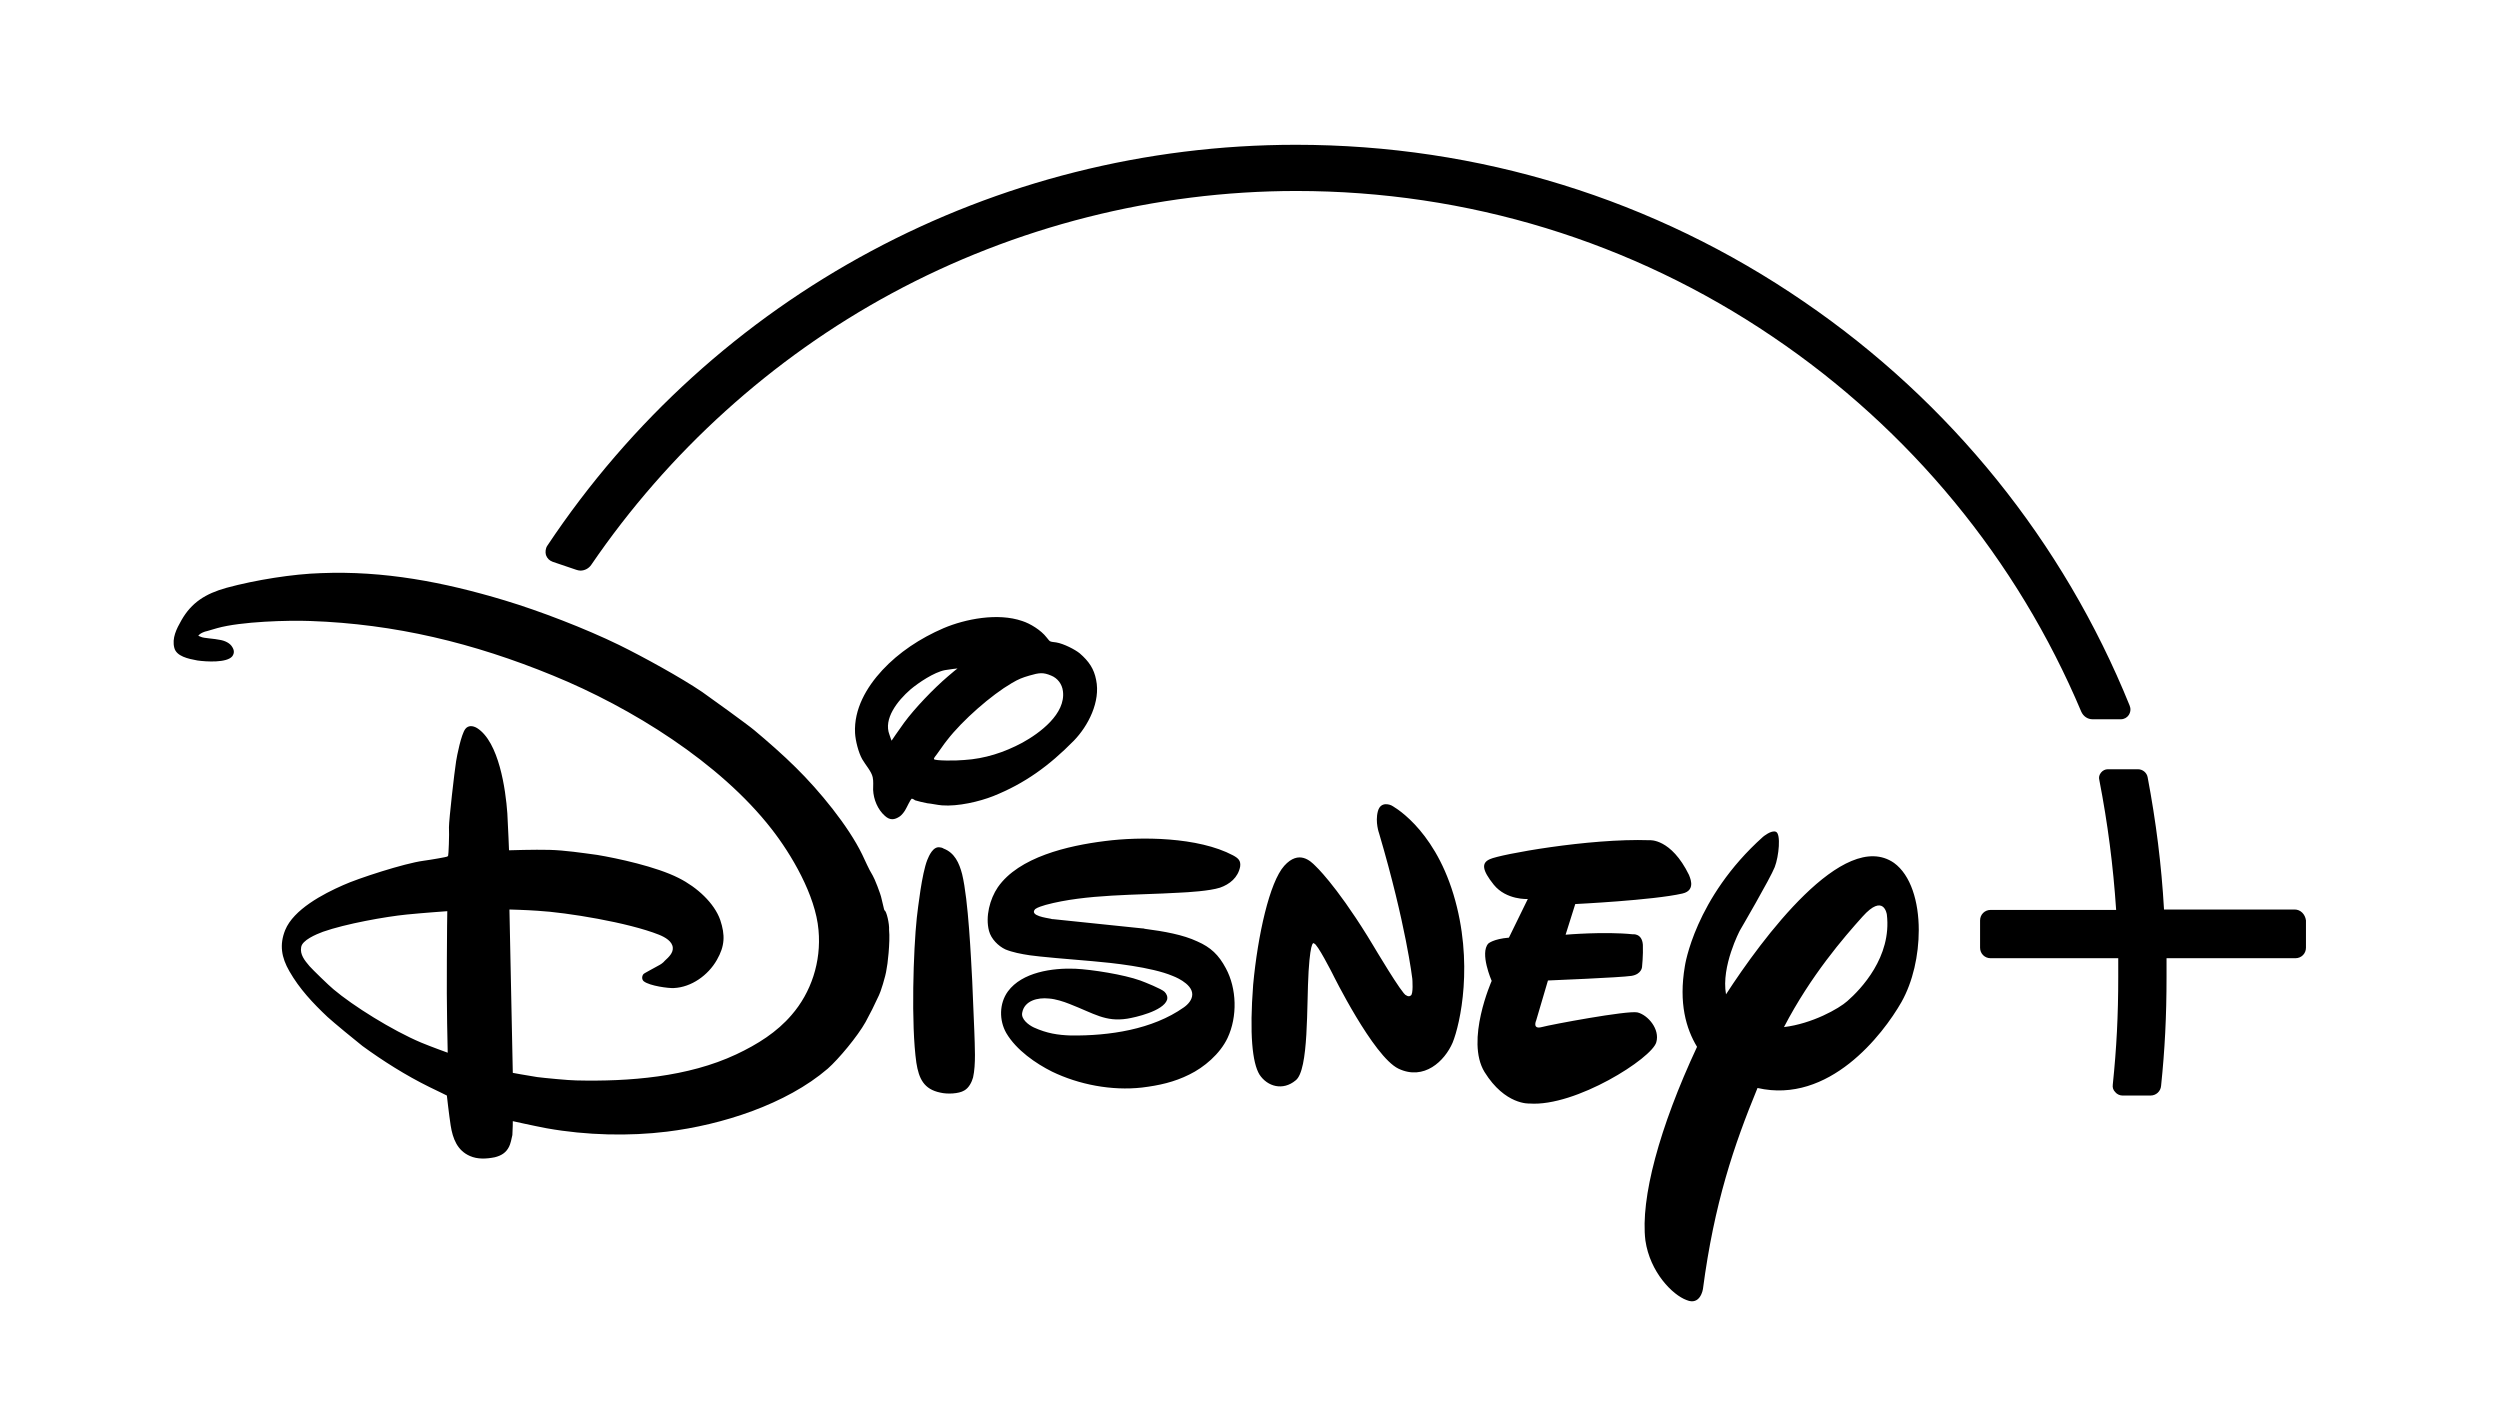<?xml version="1.0" encoding="UTF-8" standalone="no"?>
<!-- Generator: Adobe Illustrator 25.0.0, SVG Export Plug-In . SVG Version: 6.00 Build 0)  -->

<svg
   version="1.1"
   id="Layer_1"
   x="0px"
   y="0px"
   viewBox="0 0 534 302"
   style="enable-background:new 0 0 534 302;"
   xml:space="preserve"
   sodipodi:docname="disney-plus.svg"
   inkscape:version="1.1.2 (b8e25be833, 2022-02-05)"
   xmlns:inkscape="http://www.inkscape.org/namespaces/inkscape"
   xmlns:sodipodi="http://sodipodi.sourceforge.net/DTD/sodipodi-0.dtd"
   xmlns="http://www.w3.org/2000/svg"
   xmlns:svg="http://www.w3.org/2000/svg"><defs
   id="defs163" /><sodipodi:namedview
   id="namedview161"
   pagecolor="#ffffff"
   bordercolor="#666666"
   borderopacity="1.0"
   inkscape:pageshadow="2"
   inkscape:pageopacity="0.0"
   inkscape:pagecheckerboard="0"
   showgrid="false"
   inkscape:zoom="1.9812734"
   inkscape:cx="266.74764"
   inkscape:cy="150.91304"
   inkscape:window-width="2560"
   inkscape:window-height="1377"
   inkscape:window-x="-8"
   inkscape:window-y="-8"
   inkscape:window-maximized="1"
   inkscape:current-layer="Layer_1" />
<style
   type="text/css"
   id="style152">
	.st0{fill:&quot;currentColor&quot;}
	.st1{fill:&quot;currentColor&quot;}
</style>
<g
   id="g158"
   transform="matrix(0.897,0,0,0.897,27.189,15.857)">
	<path
   fill="currentColor"
   class="st0"
   d="m 241.7,203.4 c 0.3,0 0.3,0 0.6,0.1 4.6,0.6 9.1,1.4 12.5,3 3.2,1.4 5.1,3.2 6.8,6.4 2.6,4.8 2.8,11.5 0.4,16.6 -1.8,3.8 -5.6,7 -9.1,8.7 -3.6,1.8 -7.2,2.6 -11.3,3.1 -7.2,0.8 -15,-0.7 -21.4,-3.8 -3.8,-1.9 -8.5,-5.1 -10.9,-9.2 -1.7,-3 -1.7,-7 0.4,-9.9 3.4,-4.6 10.6,-5.6 16,-5.4 4.1,0.2 11.6,1.4 15.5,2.8 1.1,0.4 5.1,2 5.8,2.7 0.5,0.5 0.8,1.2 0.6,1.9 -0.9,2.7 -7.6,4.2 -9.5,4.5 -5.2,0.8 -7.8,-1.2 -13.7,-3.5 -1.5,-0.6 -3.4,-1.2 -4.9,-1.3 -2.7,-0.3 -5.9,0.5 -6.4,3.4 -0.3,1.5 1.5,2.9 2.8,3.5 3.1,1.4 5.7,1.8 8.8,1.9 9.1,0.1 19.4,-1.4 26.9,-6.7 1,-0.7 2,-1.8 2,-3.1 0,-2.7 -4.7,-4.4 -4.7,-4.4 -5,-2.1 -14.4,-3.1 -19.1,-3.5 -5,-0.4 -13,-1.1 -14.9,-1.4 -2,-0.3 -4.1,-0.7 -5.8,-1.4 -1.7,-0.8 -3.4,-2.5 -3.9,-4.4 -0.9,-3.4 0.2,-7.6 2.1,-10.4 5,-7.2 16.7,-9.9 25.5,-11 8.5,-1.1 22.2,-1 30.5,3.4 1.3,0.7 1.9,1.3 1.7,2.7 -0.5,2.6 -2.5,4.2 -4.8,5 -2.5,0.8 -7.6,1.1 -9.8,1.2 -10,0.6 -22.1,0.3 -31.7,2.9 -0.7,0.2 -2,0.6 -2.5,1 -1.5,1.6 2.8,2.1 3.7,2.3 0.3,0.1 0.3,0.1 0.6,0.1 l 21.2,2.2 M 182,158.7 c 0,0 1.6,-2.4 3,-4.3 2.5,-3.4 7,-8.1 10.4,-11 1,-0.9 2.3,-1.9 2.3,-1.9 0,0 -1.9,0.2 -3,0.4 -2.6,0.5 -6.3,3 -8.2,4.6 -3.1,2.7 -6.5,7 -5,10.8 0.2,0.7 0.5,1.4 0.5,1.4 m 17.3,4.6 c 4.9,-0.3 9.5,-1.8 13.8,-4.1 4.2,-2.3 10.4,-6.9 9.7,-12.3 -0.2,-1.7 -1.3,-3.1 -2.8,-3.7 -1.9,-0.8 -2.8,-0.7 -5.2,0 -1.7,0.5 -2.5,0.8 -4.2,1.8 -4.8,2.8 -11.7,8.8 -15.4,13.6 -0.9,1.1 -1.7,2.4 -2.4,3.3 -0.4,0.5 -0.8,1 -0.7,1.2 0.2,0.4 5.3,0.4 7.2,0.2 m -12.5,9.2 c -0.5,0.5 -1,1.8 -1.6,2.8 -0.3,0.5 -0.8,1.1 -1.2,1.4 -1.3,0.9 -2.4,1 -3.6,-0.1 -1.7,-1.5 -2.7,-3.9 -2.8,-6.2 0,-1 0.1,-2.1 -0.1,-3 -0.3,-1.4 -1.7,-2.9 -2.5,-4.3 -0.9,-1.6 -1.6,-4.4 -1.7,-6.2 -0.3,-5.7 2.7,-10.9 6.5,-15 3.9,-4.2 9,-7.6 14.6,-10 5.2,-2.2 12.9,-3.7 18.7,-1.7 1.9,0.6 4.5,2.2 5.8,3.9 0.3,0.3 0.5,0.7 0.8,0.9 0.3,0.2 0.9,0.2 1.5,0.3 1.8,0.3 4.5,1.7 5.6,2.6 2.2,1.9 3.4,3.7 3.9,6.3 1.1,5.2 -1.9,11 -5.3,14.5 -5.9,6 -11.7,10.2 -19.2,13.2 -3.3,1.3 -8.4,2.5 -12.2,2.2 -1.2,-0.1 -2.4,-0.4 -3.5,-0.5 -0.6,-0.1 -2.7,-0.6 -2.9,-0.7 -0.4,-0.3 -0.7,-0.4 -0.8,-0.4 m 6.7,11.6 c 0.2,0 0.6,0.1 0.9,0.3 2.6,1 3.7,3.4 4.4,6.1 1.5,6.2 2.1,20 2.4,25.4 0.2,4 0.3,8 0.5,12 0.1,3.4 0.4,7.9 -0.3,11 -0.3,1.1 -1,2.5 -2.1,3.1 -1.3,0.8 -4.1,0.9 -5.7,0.5 -3.9,-0.8 -5.1,-3.3 -5.7,-7.1 -1.3,-9.1 -0.7,-27 0.1,-34.5 0.3,-2.5 1.2,-10.5 2.5,-13.8 0.4,-1 1.4,-3.3 3,-3 M 76.2,199.3 c 0,0 -5.7,0.4 -9.7,0.8 -5,0.5 -14.5,2.2 -19.9,4.1 -1.6,0.6 -5,2 -5.2,3.7 -0.3,1.7 0.8,3.1 2,4.5 0.7,0.8 4.6,4.6 5.7,5.5 4.6,3.9 14,9.8 20.9,12.7 2.4,1 6.3,2.4 6.3,2.4 0,0 -0.3,-11.2 -0.2,-22.2 0,-5.8 0.1,-11.5 0.1,-11.5 m 105.2,4.4 c 0.3,3 -0.4,8.7 -0.6,9.4 -0.2,1.7 -1.5,5.7 -1.8,6.2 -1.1,2.4 -2.1,4.4 -3.2,6.4 -1.9,3.4 -6.4,8.8 -9,11.1 -9.9,8.5 -25.2,13.4 -38.3,15 -8.9,1.1 -19.1,0.9 -28.6,-0.8 -3.2,-0.6 -8.1,-1.7 -8.1,-1.7 0,0 0,1.9 -0.1,3.3 -0.1,0.6 -0.5,2.3 -0.8,2.8 -0.7,1.4 -1.8,2.1 -3.4,2.5 -2,0.4 -4.1,0.5 -5.9,-0.3 -3,-1.3 -4.1,-4.1 -4.6,-7.3 -0.4,-2.6 -0.9,-7.1 -0.9,-7.1 0,0 -2.2,-1.1 -4.1,-2 -5.7,-2.8 -11.2,-6.3 -16,-9.8 -1.3,-1 -7,-5.7 -8.3,-6.9 -3.5,-3.3 -6.7,-6.7 -9.1,-10.9 -1.9,-3.3 -2.4,-6.3 -1,-9.8 2,-4.9 9,-8.6 13.8,-10.7 3.5,-1.6 14.6,-5.2 19.1,-5.8 2.2,-0.3 5.5,-0.9 5.7,-1 0.1,-0.1 0.1,-0.1 0.2,-0.2 0.1,-0.1 0.3,-5 0.2,-6.8 0,-1.8 1.3,-13.2 1.7,-15.7 0.2,-1.3 1.2,-6.4 2.2,-7.7 0.7,-0.9 1.8,-0.8 2.8,-0.2 5.2,3.3 6.8,14.6 7.2,20.3 0.2,3.5 0.4,8.8 0.4,8.8 0,0 6,-0.2 9.7,-0.1 3.6,0.1 7.6,0.7 11.3,1.2 4.8,0.8 14.1,2.8 19.4,5.5 4.4,2.2 8.5,6 9.9,10 1.2,3.6 1.1,6.2 -0.8,9.5 -2.1,3.7 -6.1,6.5 -10.2,6.7 -1.2,0.1 -5.8,-0.5 -7.2,-1.6 -0.5,-0.4 -0.5,-1.2 -0.1,-1.7 0.1,-0.2 2.3,-1.3 3.5,-2 0.6,-0.3 1.2,-0.7 1.6,-1.2 1,-0.9 2,-1.9 1.9,-3.1 -0.1,-1.5 -1.8,-2.5 -3.3,-3.1 -7.3,-2.9 -21.9,-5.3 -28.9,-5.7 C 94.9,199 91,198.9 91,198.9 l 0.8,38.9 c 0,0 3.2,0.6 5.8,1 1.5,0.2 7.7,0.8 9.3,0.8 12.6,0.3 26.6,-0.8 38.1,-6.2 5.1,-2.4 9.7,-5.3 13.2,-9.4 4.6,-5.3 7.1,-12.6 6.4,-20.2 -0.7,-8.3 -6.5,-18.1 -11.2,-24.1 -12.3,-15.8 -33.4,-28.9 -52,-36.5 -19,-7.8 -37.7,-12.3 -57.8,-13 -5.2,-0.2 -16.5,0.1 -22.2,1.7 -0.8,0.2 -1.6,0.5 -2.4,0.7 -0.6,0.1 -1.5,0.5 -1.8,0.8 -0.1,0.1 -0.3,0.3 -0.3,0.3 0,0 0.4,0.2 0.7,0.3 0.6,0.3 3.2,0.4 4.5,0.7 1.2,0.2 2.4,0.8 2.9,1.7 0.5,0.8 0.5,1.5 0,2.2 -1.3,1.6 -6.2,1.3 -8.3,1 -2.2,-0.4 -5,-1 -5.5,-3 -0.6,-2.3 0.5,-4.5 1.7,-6.6 2.4,-4.2 5.7,-6.3 10.7,-7.7 7,-1.9 15.9,-3.3 22.5,-3.5 15,-0.6 29.2,2.1 43.8,6.5 8.3,2.5 19.2,6.7 27.2,10.6 5.7,2.8 14.8,7.8 19.8,11.2 1.6,1.1 11,7.9 12.4,9.1 3,2.5 7,6 9.9,8.9 5.6,5.5 12.5,13.9 15.8,20.7 0.8,1.6 1.4,3.2 2.5,5 0.4,0.6 1.9,4.4 2.1,5.5 0.3,1.1 0.6,2.7 0.7,2.8 0.5,0.1 1.2,3.3 1.1,4.6 z m 188.9,-8.6 c -7,1.6 -25.5,2.5 -25.5,2.5 l -2.3,7.3 c 0,0 9.2,-0.8 16,-0.1 0,0 2.2,-0.3 2.4,2.5 0.1,2.5 -0.2,5.3 -0.2,5.3 0,0 -0.1,1.7 -2.5,2.1 -2.5,0.4 -19.9,1.1 -19.9,1.1 l -2.8,9.5 c 0,0 -1,2.2 1.3,1.6 2.2,-0.6 20.4,-4 22.8,-3.5 2.5,0.6 5.4,4 4.5,7.1 -1,3.8 -19.2,15.4 -30.2,14.6 0,0 -5.8,0.4 -10.7,-7.5 -4.6,-7.5 1.7,-21.7 1.7,-21.7 0,0 -2.9,-6.6 -0.8,-8.9 0,0 1.2,-1.1 4.9,-1.4 l 4.5,-9.2 c 0,0 -5.1,0.3 -8.1,-3.4 -2.8,-3.5 -3,-5.2 -0.9,-6.1 2.3,-1.1 23.5,-5 38,-4.5 0,0 5.1,-0.5 9.4,8.3 -0.1,0 2,3.6 -1.6,4.4 z m -54.7,35.5 c -1.9,4.4 -6.8,9.1 -12.9,6.2 -6,-2.9 -15.7,-22.6 -15.7,-22.6 0,0 -3.7,-7.3 -4.4,-7.2 0,0 -0.8,-1.4 -1.3,6.6 -0.5,8 0.1,23.6 -3.1,26 -3,2.5 -6.7,1.5 -8.6,-1.4 -1.7,-2.8 -2.4,-9.6 -1.5,-21.4 1.1,-11.8 3.9,-24.4 7.4,-28.3 3.5,-3.9 6.3,-1.1 7.4,0 0,0 4.7,4.3 12.4,16.7 l 1.4,2.3 c 0,0 7,11.8 7.8,11.8 0,0 0.6,0.5 1.1,0.1 0.7,-0.2 0.4,-4 0.4,-4 0,0 -1.5,-12.9 -7.9,-34.6 0,0 -1,-2.7 -0.3,-5.3 0.7,-2.6 3.2,-1.4 3.2,-1.4 0,0 9.9,5 14.8,21.2 4.9,16.2 1.6,30.9 -0.2,35.3 z m 106.9,-9.7 c -4.5,7.9 -17.3,24.4 -34.3,20.5 -5.6,13.6 -10.3,27.4 -13,47.9 0,0 -0.6,4 -3.9,2.6 -3.3,-1.2 -8.7,-6.6 -9.8,-14.2 -1.2,-10 3.3,-26.8 12.3,-46.1 -2.6,-4.3 -4.4,-10.4 -2.9,-19.2 0,0 2.3,-16.2 18.6,-30.8 0,0 2,-1.7 3.1,-1.2 1.2,0.5 0.7,5.8 -0.3,8.4 -1,2.6 -8.3,15.1 -8.3,15.1 0,0 -4.5,8.5 -3.3,15.2 8.5,-13.1 28,-39.6 40,-31.3 4,2.9 5.9,9.2 5.9,16 0,6 -1.4,12.3 -4.1,17.1 z M 419,200.1 c 0,0 -0.7,-5.2 -5.8,0.5 -4.4,4.9 -12.3,14 -18.7,26.3 6.7,-0.8 13.1,-4.4 15.1,-6.2 3.2,-2.8 10.6,-10.5 9.4,-20.6 z m 97.1,-1.2 H 485 c -0.6,-10.6 -1.9,-20.9 -3.9,-31.5 -0.2,-1.1 -1.2,-1.9 -2.3,-1.9 h -7.2 c -0.6,0 -1.2,0.3 -1.6,0.8 -0.4,0.5 -0.6,1.1 -0.4,1.8 2,10.3 3.3,20.4 4,30.9 h -29.9 c -1.4,0 -2.5,1.1 -2.5,2.5 v 6.5 c 0,1.4 1.1,2.5 2.5,2.5 h 30.4 c 0,1.6 0,3 0,4.4 0,9.3 -0.4,17 -1.3,25.7 -0.1,0.7 0.1,1.3 0.6,1.8 0.4,0.5 1.1,0.8 1.7,0.8 h 6.7 c 1.3,0 2.4,-1 2.5,-2.3 0.9,-8.7 1.3,-16.5 1.3,-26 0,-1.3 0,-2.8 0,-4.4 h 30.7 c 1.4,0 2.5,-1.1 2.5,-2.5 v -6.5 c -0.2,-1.5 -1.3,-2.6 -2.7,-2.6 z"
   id="path154" />
	<path
   fill="currentColor"
   class="st1"
   d="M 476.8,150.3 C 461,111.3 434.1,78 399.3,54.2 363.6,29.7 321.8,16.8 278.3,16.8 c -71.9,0 -138.5,35.7 -178.3,95.5 -0.4,0.6 -0.5,1.5 -0.3,2.2 0.3,0.8 0.8,1.3 1.6,1.6 l 5.6,1.9 c 0.3,0.1 0.7,0.2 1,0.2 1,0 2,-0.5 2.6,-1.4 18.3,-26.8 43,-49.2 71.5,-64.6 29.4,-15.9 62.8,-24.4 96.4,-24.4 40.7,0 79.9,12 113.4,34.7 32.7,22.1 58.2,53 73.5,89.3 0.5,1.1 1.5,1.8 2.7,1.8 h 6.7 c 0.8,0 1.5,-0.4 1.9,-1 0.5,-0.8 0.5,-1.6 0.2,-2.3 z"
   id="path156" />
</g>
</svg>
